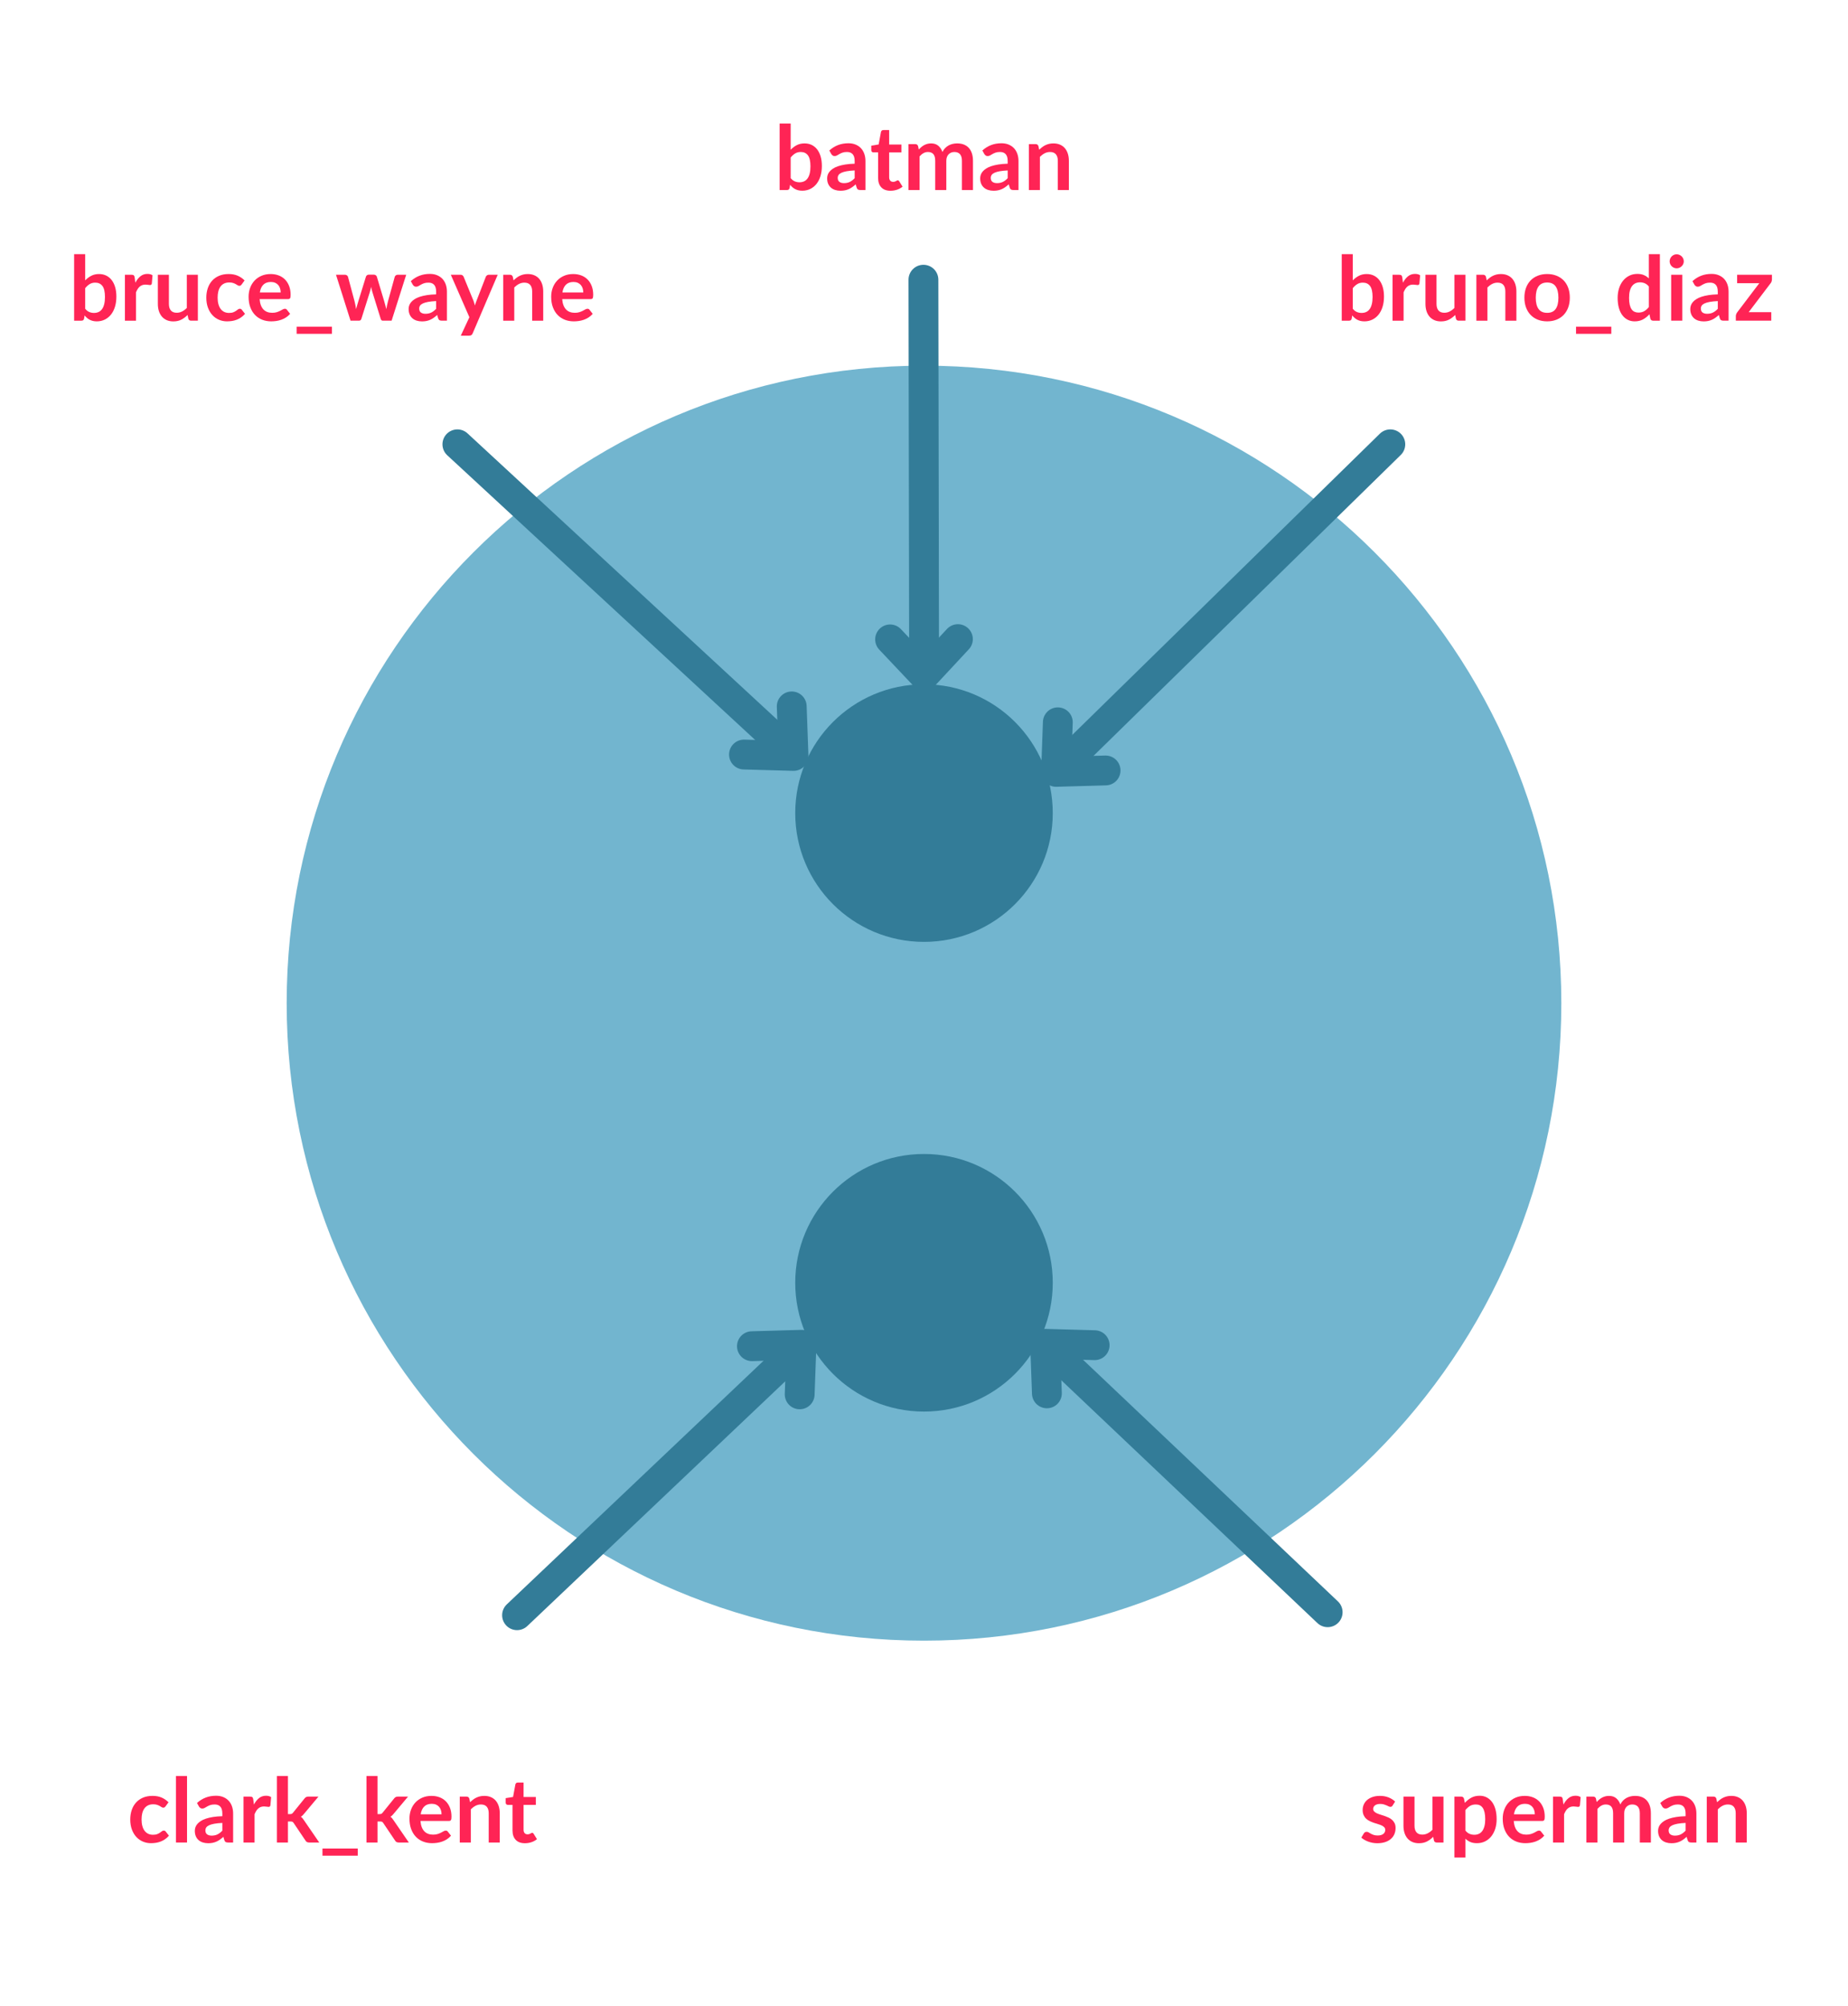 <?xml version="1.0" encoding="utf-8"?>
<!-- Generator: Adobe Illustrator 16.0.0, SVG Export Plug-In . SVG Version: 6.00 Build 0)  -->
<!DOCTYPE svg PUBLIC "-//W3C//DTD SVG 1.1//EN" "http://www.w3.org/Graphics/SVG/1.1/DTD/svg11.dtd">
<svg version="1.1" xmlns="http://www.w3.org/2000/svg" xmlns:xlink="http://www.w3.org/1999/xlink" x="0px" y="0px"
	 width="619.472px" height="672.363px" viewBox="0 0 619.472 672.363" enable-background="new 0 0 619.472 672.363"
	 xml:space="preserve">
<g id="Layer_2">
</g>
<g id="Layer_1">
	<path fill="#72B5CF" d="M523.375,336.18c0-117.986-95.652-213.636-213.639-213.636S96.097,218.193,96.097,336.18
		c0,117.99,95.653,213.639,213.64,213.639S523.375,454.17,523.375,336.18z"/>
	<g>
		<g>
			<path fill="#FF2455" d="M265.044,50.185c0.62-0.65,1.307-1.167,2.063-1.553c0.755-0.385,1.617-0.577,2.587-0.577
				c0.89,0,1.692,0.175,2.407,0.524c0.715,0.351,1.325,0.854,1.83,1.508c0.505,0.655,0.893,1.447,1.163,2.378
				c0.27,0.93,0.405,1.975,0.405,3.135c0,1.25-0.155,2.385-0.465,3.405c-0.31,1.02-0.752,1.893-1.328,2.617
				c-0.575,0.726-1.267,1.288-2.077,1.688s-1.71,0.6-2.7,0.6c-0.48,0-0.915-0.047-1.305-0.143c-0.39-0.095-0.75-0.227-1.08-0.397
				c-0.33-0.17-0.633-0.377-0.908-0.622s-0.538-0.518-0.788-0.817l-0.165,1.035c-0.06,0.26-0.163,0.444-0.307,0.555
				c-0.145,0.11-0.343,0.165-0.593,0.165h-2.445v-22.29h3.705V50.185z M265.044,59.694c0.42,0.51,0.877,0.87,1.373,1.08
				c0.495,0.21,1.017,0.315,1.567,0.315c0.57,0,1.082-0.103,1.538-0.308c0.455-0.205,0.842-0.525,1.162-0.96
				c0.32-0.436,0.565-0.99,0.735-1.665c0.17-0.675,0.255-1.482,0.255-2.423c0-1.689-0.28-2.912-0.84-3.667
				c-0.561-0.755-1.365-1.133-2.415-1.133c-0.71,0-1.33,0.163-1.86,0.487c-0.53,0.325-1.035,0.783-1.515,1.373V59.694z"/>
			<path fill="#FF2455" d="M278.004,50.439c1.77-1.62,3.9-2.43,6.39-2.43c0.899,0,1.705,0.147,2.414,0.442
				c0.711,0.295,1.311,0.705,1.801,1.229c0.49,0.525,0.862,1.153,1.117,1.883c0.255,0.73,0.383,1.53,0.383,2.4v9.72h-1.68
				c-0.351,0-0.621-0.053-0.811-0.157c-0.189-0.105-0.34-0.317-0.45-0.638l-0.329-1.11c-0.391,0.351-0.771,0.658-1.141,0.923
				c-0.37,0.265-0.756,0.487-1.155,0.667c-0.399,0.181-0.827,0.317-1.282,0.413c-0.455,0.095-0.957,0.143-1.508,0.143
				c-0.65,0-1.25-0.088-1.8-0.263s-1.025-0.438-1.425-0.787c-0.4-0.351-0.71-0.785-0.93-1.306c-0.22-0.52-0.33-1.125-0.33-1.814
				c0-0.391,0.065-0.777,0.195-1.163c0.13-0.385,0.342-0.752,0.637-1.103c0.295-0.35,0.677-0.68,1.147-0.989
				c0.47-0.311,1.048-0.58,1.732-0.811c0.685-0.229,1.482-0.417,2.393-0.563c0.91-0.145,1.95-0.232,3.12-0.263v-0.899
				c0-1.03-0.221-1.793-0.66-2.288s-1.074-0.742-1.904-0.742c-0.601,0-1.098,0.07-1.493,0.21c-0.396,0.141-0.742,0.298-1.042,0.473
				c-0.301,0.175-0.572,0.332-0.818,0.473c-0.244,0.14-0.518,0.21-0.817,0.21c-0.26,0-0.48-0.067-0.66-0.203
				c-0.18-0.135-0.325-0.292-0.435-0.472L278.004,50.439z M286.494,57.114c-1.07,0.051-1.971,0.143-2.7,0.277
				c-0.729,0.136-1.315,0.308-1.755,0.518s-0.755,0.455-0.945,0.735c-0.189,0.28-0.285,0.585-0.285,0.915
				c0,0.65,0.193,1.115,0.578,1.395c0.385,0.28,0.887,0.421,1.508,0.421c0.76,0,1.417-0.138,1.973-0.413
				c0.555-0.274,1.097-0.692,1.627-1.252V57.114z"/>
			<path fill="#FF2455" d="M298.51,63.925c-1.341,0-2.368-0.378-3.083-1.133s-1.072-1.797-1.072-3.127v-8.596h-1.575
				c-0.2,0-0.37-0.064-0.51-0.194c-0.141-0.13-0.211-0.325-0.211-0.585v-1.471l2.476-0.404l0.78-4.2
				c0.05-0.2,0.145-0.355,0.285-0.465c0.14-0.11,0.32-0.165,0.539-0.165h1.92v4.845h4.111v2.64h-4.111v8.34
				c0,0.48,0.118,0.855,0.354,1.125c0.234,0.271,0.557,0.405,0.967,0.405c0.23,0,0.423-0.027,0.578-0.082
				c0.154-0.056,0.289-0.113,0.404-0.173s0.218-0.117,0.309-0.173c0.09-0.055,0.18-0.082,0.27-0.082c0.109,0,0.199,0.027,0.27,0.082
				c0.07,0.056,0.145,0.138,0.225,0.248l1.111,1.8c-0.541,0.45-1.16,0.79-1.861,1.02C299.984,63.81,299.26,63.925,298.51,63.925z"/>
			<path fill="#FF2455" d="M304.539,63.685v-15.39h2.266c0.479,0,0.795,0.225,0.944,0.675l0.239,1.14
				c0.271-0.3,0.553-0.575,0.848-0.825c0.295-0.249,0.61-0.465,0.945-0.645s0.695-0.322,1.08-0.428
				c0.385-0.104,0.808-0.157,1.268-0.157c0.97,0,1.768,0.263,2.393,0.787c0.625,0.525,1.092,1.223,1.402,2.093
				c0.24-0.51,0.54-0.947,0.9-1.313c0.359-0.365,0.755-0.662,1.185-0.893c0.431-0.229,0.888-0.399,1.372-0.51
				c0.485-0.11,0.973-0.165,1.463-0.165c0.85,0,1.605,0.13,2.266,0.39c0.66,0.261,1.215,0.641,1.664,1.141
				c0.451,0.5,0.793,1.109,1.027,1.83c0.235,0.72,0.354,1.545,0.354,2.475v9.795h-3.705V53.89c0-0.98-0.215-1.718-0.645-2.213
				c-0.431-0.495-1.061-0.742-1.891-0.742c-0.381,0-0.732,0.065-1.058,0.195s-0.61,0.317-0.854,0.563
				c-0.246,0.245-0.438,0.553-0.578,0.922c-0.141,0.37-0.21,0.795-0.21,1.275v9.795h-3.72V53.89c0-1.03-0.208-1.78-0.623-2.25
				c-0.414-0.47-1.021-0.705-1.822-0.705c-0.54,0-1.043,0.133-1.508,0.397s-0.896,0.628-1.297,1.088v11.265H304.539z"/>
			<path fill="#FF2455" d="M329.304,50.439c1.771-1.62,3.899-2.43,6.39-2.43c0.9,0,1.705,0.147,2.415,0.442s1.31,0.705,1.8,1.229
				c0.49,0.525,0.863,1.153,1.117,1.883c0.256,0.73,0.383,1.53,0.383,2.4v9.72h-1.68c-0.35,0-0.62-0.053-0.811-0.157
				c-0.189-0.105-0.34-0.317-0.449-0.638l-0.33-1.11c-0.391,0.351-0.771,0.658-1.141,0.923c-0.369,0.265-0.755,0.487-1.154,0.667
				c-0.4,0.181-0.828,0.317-1.283,0.413c-0.455,0.095-0.957,0.143-1.507,0.143c-0.65,0-1.251-0.088-1.8-0.263
				c-0.551-0.175-1.025-0.438-1.426-0.787c-0.4-0.351-0.71-0.785-0.93-1.306c-0.221-0.52-0.33-1.125-0.33-1.814
				c0-0.391,0.064-0.777,0.195-1.163c0.13-0.385,0.342-0.752,0.637-1.103c0.295-0.35,0.678-0.68,1.148-0.989
				c0.47-0.311,1.047-0.58,1.732-0.811c0.685-0.229,1.482-0.417,2.393-0.563c0.91-0.145,1.949-0.232,3.119-0.263v-0.899
				c0-1.03-0.22-1.793-0.66-2.288c-0.439-0.495-1.074-0.742-1.904-0.742c-0.6,0-1.098,0.07-1.492,0.21
				c-0.396,0.141-0.742,0.298-1.043,0.473c-0.3,0.175-0.572,0.332-0.817,0.473c-0.245,0.14-0.518,0.21-0.817,0.21
				c-0.26,0-0.48-0.067-0.66-0.203c-0.18-0.135-0.325-0.292-0.436-0.472L329.304,50.439z M337.793,57.114
				c-1.07,0.051-1.97,0.143-2.699,0.277c-0.73,0.136-1.315,0.308-1.756,0.518c-0.439,0.21-0.754,0.455-0.944,0.735
				s-0.285,0.585-0.285,0.915c0,0.65,0.192,1.115,0.577,1.395c0.385,0.28,0.888,0.421,1.508,0.421c0.76,0,1.418-0.138,1.973-0.413
				c0.555-0.274,1.098-0.692,1.627-1.252V57.114z"/>
			<path fill="#FF2455" d="M348.354,50.185c0.311-0.31,0.638-0.598,0.982-0.862c0.346-0.265,0.71-0.49,1.096-0.675
				c0.385-0.186,0.797-0.33,1.236-0.436c0.44-0.104,0.92-0.157,1.44-0.157c0.841,0,1.585,0.143,2.235,0.428
				c0.65,0.284,1.192,0.685,1.627,1.199c0.436,0.516,0.766,1.131,0.99,1.846s0.338,1.502,0.338,2.362v9.795h-3.705V53.89
				c0-0.939-0.215-1.667-0.645-2.183c-0.431-0.515-1.086-0.772-1.966-0.772c-0.64,0-1.239,0.146-1.8,0.435
				c-0.561,0.291-1.09,0.686-1.59,1.186v11.13h-3.705v-15.39h2.266c0.479,0,0.795,0.225,0.944,0.675L348.354,50.185z"/>
		</g>
	</g>
	<g>
		<g>
			<path fill="#FF2455" d="M453.473,93.966c0.62-0.65,1.308-1.167,2.063-1.553c0.756-0.385,1.617-0.577,2.588-0.577
				c0.89,0,1.692,0.175,2.407,0.524c0.715,0.351,1.325,0.854,1.83,1.508c0.505,0.655,0.893,1.447,1.163,2.378
				c0.27,0.93,0.404,1.975,0.404,3.135c0,1.25-0.154,2.385-0.465,3.405c-0.311,1.02-0.752,1.893-1.328,2.617
				c-0.574,0.726-1.267,1.288-2.076,1.688c-0.811,0.399-1.711,0.6-2.701,0.6c-0.479,0-0.914-0.047-1.305-0.143
				c-0.39-0.095-0.75-0.227-1.08-0.397c-0.33-0.17-0.633-0.377-0.907-0.622s-0.538-0.518-0.788-0.817l-0.164,1.035
				c-0.061,0.26-0.163,0.444-0.308,0.555c-0.146,0.11-0.343,0.165-0.593,0.165h-2.445v-22.29h3.705V93.966z M453.473,103.476
				c0.42,0.51,0.878,0.87,1.373,1.08c0.494,0.21,1.018,0.315,1.567,0.315c0.569,0,1.082-0.103,1.538-0.308
				c0.454-0.205,0.842-0.525,1.162-0.96c0.32-0.436,0.564-0.99,0.734-1.665s0.256-1.482,0.256-2.423c0-1.689-0.281-2.912-0.84-3.667
				c-0.561-0.755-1.365-1.133-2.416-1.133c-0.71,0-1.33,0.163-1.859,0.487c-0.53,0.325-1.035,0.783-1.516,1.373V103.476z"/>
			<path fill="#FF2455" d="M470.288,94.746c0.479-0.92,1.05-1.643,1.71-2.168c0.66-0.524,1.439-0.787,2.34-0.787
				c0.71,0,1.279,0.155,1.71,0.465l-0.239,2.775c-0.051,0.18-0.123,0.307-0.219,0.382c-0.095,0.075-0.223,0.112-0.382,0.112
				c-0.149,0-0.372-0.024-0.667-0.074c-0.296-0.05-0.584-0.075-0.863-0.075c-0.41,0-0.775,0.06-1.095,0.18
				c-0.32,0.12-0.607,0.293-0.862,0.518c-0.256,0.225-0.48,0.498-0.676,0.817c-0.194,0.32-0.377,0.686-0.547,1.095v9.48h-3.705
				v-15.39h2.175c0.38,0,0.646,0.067,0.795,0.202c0.15,0.135,0.25,0.378,0.3,0.728L470.288,94.746z"/>
			<path fill="#FF2455" d="M491.242,92.076v15.39h-2.265c-0.49,0-0.8-0.225-0.931-0.675l-0.254-1.23
				c-0.631,0.641-1.326,1.158-2.086,1.553s-1.654,0.593-2.685,0.593c-0.841,0-1.583-0.143-2.228-0.428s-1.188-0.688-1.627-1.207
				c-0.441-0.521-0.773-1.138-0.998-1.853s-0.338-1.503-0.338-2.363v-9.779h3.705v9.779c0,0.94,0.218,1.668,0.652,2.183
				c0.436,0.516,1.088,0.772,1.958,0.772c0.64,0,1.239-0.143,1.8-0.427c0.561-0.285,1.09-0.678,1.59-1.178v-11.13H491.242z"/>
			<path fill="#FF2455" d="M498.367,93.966c0.311-0.31,0.638-0.598,0.982-0.862c0.346-0.265,0.71-0.49,1.096-0.675
				c0.385-0.186,0.797-0.33,1.236-0.436c0.44-0.104,0.92-0.157,1.44-0.157c0.841,0,1.585,0.143,2.235,0.428
				c0.65,0.284,1.192,0.685,1.627,1.199c0.436,0.516,0.766,1.131,0.99,1.846s0.338,1.502,0.338,2.362v9.795h-3.705v-9.795
				c0-0.939-0.215-1.667-0.645-2.183c-0.431-0.515-1.086-0.772-1.966-0.772c-0.64,0-1.239,0.146-1.8,0.435
				c-0.561,0.291-1.09,0.686-1.59,1.186v11.13h-3.705v-15.39h2.266c0.479,0,0.795,0.225,0.944,0.675L498.367,93.966z"/>
			<path fill="#FF2455" d="M518.633,91.836c1.139,0,2.177,0.185,3.111,0.555c0.936,0.37,1.735,0.896,2.4,1.575
				s1.178,1.51,1.537,2.49c0.36,0.979,0.541,2.075,0.541,3.285c0,1.22-0.181,2.319-0.541,3.3c-0.359,0.979-0.872,1.814-1.537,2.505
				c-0.665,0.689-1.465,1.22-2.4,1.59c-0.935,0.37-1.973,0.555-3.111,0.555c-1.15,0-2.195-0.185-3.136-0.555s-1.743-0.9-2.407-1.59
				c-0.666-0.69-1.18-1.525-1.545-2.505c-0.365-0.98-0.548-2.08-0.548-3.3c0-1.21,0.183-2.306,0.548-3.285
				c0.365-0.98,0.879-1.811,1.545-2.49c0.664-0.68,1.467-1.205,2.407-1.575S517.482,91.836,518.633,91.836z M518.633,104.841
				c1.279,0,2.227-0.43,2.842-1.29s0.922-2.12,0.922-3.78c0-1.659-0.307-2.925-0.922-3.795s-1.563-1.305-2.842-1.305
				c-1.301,0-2.264,0.438-2.889,1.313s-0.938,2.138-0.938,3.787c0,1.65,0.313,2.908,0.938,3.772
				C516.369,104.408,517.332,104.841,518.633,104.841z"/>
			<path fill="#FF2455" d="M540.127,109.476v2.4h-11.82v-2.4H540.127z"/>
			<path fill="#FF2455" d="M556.416,85.176v22.29h-2.264c-0.49,0-0.801-0.225-0.931-0.675l-0.315-1.485
				c-0.619,0.71-1.332,1.285-2.137,1.726c-0.806,0.439-1.743,0.659-2.813,0.659c-0.84,0-1.61-0.175-2.311-0.524
				c-0.699-0.351-1.303-0.857-1.807-1.522c-0.506-0.665-0.896-1.487-1.171-2.468c-0.274-0.979-0.412-2.1-0.412-3.36
				c0-1.14,0.155-2.199,0.465-3.18c0.31-0.979,0.755-1.83,1.335-2.55s1.275-1.282,2.085-1.688s1.72-0.607,2.729-0.607
				c0.86,0,1.596,0.135,2.205,0.405c0.61,0.27,1.155,0.635,1.636,1.095v-8.115H556.416z M552.712,96.006
				c-0.421-0.51-0.878-0.87-1.372-1.08c-0.496-0.21-1.028-0.315-1.598-0.315c-0.561,0-1.065,0.105-1.516,0.315
				c-0.449,0.21-0.835,0.527-1.154,0.952c-0.32,0.426-0.565,0.966-0.735,1.62c-0.171,0.655-0.255,1.428-0.255,2.317
				c0,0.9,0.072,1.663,0.217,2.288s0.354,1.135,0.623,1.53c0.27,0.395,0.6,0.68,0.99,0.854c0.39,0.175,0.824,0.263,1.305,0.263
				c0.77,0,1.425-0.16,1.965-0.48c0.54-0.319,1.05-0.774,1.53-1.364V96.006z"/>
			<path fill="#FF2455" d="M564.426,87.591c0,0.32-0.064,0.62-0.195,0.9c-0.129,0.279-0.302,0.524-0.518,0.734
				c-0.215,0.21-0.467,0.378-0.757,0.503s-0.601,0.188-0.931,0.188c-0.319,0-0.621-0.063-0.906-0.188s-0.533-0.293-0.743-0.503
				s-0.378-0.455-0.503-0.734c-0.125-0.28-0.188-0.58-0.188-0.9c0-0.33,0.063-0.64,0.188-0.93s0.293-0.54,0.503-0.75
				s0.458-0.378,0.743-0.503s0.587-0.188,0.906-0.188c0.33,0,0.641,0.063,0.931,0.188s0.542,0.293,0.757,0.503
				c0.216,0.21,0.389,0.46,0.518,0.75C564.361,86.951,564.426,87.261,564.426,87.591z M563.916,92.076v15.39h-3.72v-15.39H563.916z"
				/>
			<path fill="#FF2455" d="M567.336,94.221c1.771-1.62,3.9-2.43,6.391-2.43c0.899,0,1.705,0.147,2.414,0.442
				c0.711,0.295,1.311,0.705,1.801,1.229c0.49,0.525,0.862,1.153,1.117,1.883c0.255,0.73,0.383,1.53,0.383,2.4v9.72h-1.68
				c-0.351,0-0.621-0.053-0.811-0.157c-0.189-0.105-0.34-0.317-0.45-0.638l-0.329-1.11c-0.391,0.351-0.771,0.658-1.141,0.923
				c-0.37,0.265-0.756,0.487-1.155,0.667c-0.399,0.181-0.827,0.317-1.282,0.413c-0.455,0.095-0.957,0.143-1.508,0.143
				c-0.65,0-1.25-0.088-1.8-0.263s-1.024-0.438-1.425-0.787c-0.4-0.351-0.711-0.785-0.93-1.306c-0.221-0.52-0.33-1.125-0.33-1.814
				c0-0.391,0.064-0.777,0.195-1.163c0.129-0.385,0.342-0.752,0.637-1.103c0.295-0.35,0.678-0.68,1.147-0.989
				c0.47-0.311,1.048-0.58,1.732-0.811c0.685-0.229,1.482-0.417,2.393-0.563c0.91-0.145,1.95-0.232,3.12-0.263v-0.899
				c0-1.03-0.221-1.793-0.66-2.288s-1.074-0.742-1.904-0.742c-0.601,0-1.098,0.07-1.493,0.21c-0.396,0.141-0.742,0.298-1.042,0.473
				c-0.301,0.175-0.572,0.332-0.818,0.473c-0.244,0.14-0.518,0.21-0.816,0.21c-0.261,0-0.48-0.067-0.66-0.203
				c-0.181-0.135-0.326-0.292-0.436-0.472L567.336,94.221z M575.826,100.896c-1.07,0.051-1.971,0.143-2.7,0.277
				c-0.729,0.136-1.315,0.308-1.755,0.518s-0.755,0.455-0.945,0.735c-0.189,0.28-0.285,0.585-0.285,0.915
				c0,0.65,0.193,1.115,0.578,1.395c0.385,0.28,0.887,0.421,1.508,0.421c0.76,0,1.417-0.138,1.973-0.413
				c0.555-0.274,1.097-0.692,1.627-1.252V100.896z"/>
			<path fill="#FF2455" d="M593.976,93.605c0,0.261-0.045,0.516-0.135,0.766s-0.21,0.455-0.36,0.614l-7.305,9.631h7.575v2.85h-11.88
				v-1.545c0-0.17,0.039-0.372,0.119-0.607s0.201-0.458,0.36-0.668l7.38-9.734h-7.425v-2.835h11.67V93.605z"/>
		</g>
	</g>
	<g>
		<g>
			<circle fill="#337C98" cx="309.736" cy="429.884" r="43.163"/>
		</g>
		<g>
			<circle fill="#337C98" cx="309.736" cy="272.48" r="43.163"/>
		</g>
	</g>
	<g>
		<g>
			<path fill="#FF2455" d="M28.555,93.966c0.62-0.65,1.307-1.167,2.063-1.553c0.755-0.385,1.617-0.577,2.587-0.577
				c0.89,0,1.692,0.175,2.407,0.524c0.715,0.351,1.325,0.854,1.83,1.508c0.505,0.655,0.893,1.447,1.163,2.378
				c0.27,0.93,0.405,1.975,0.405,3.135c0,1.25-0.155,2.385-0.465,3.405c-0.31,1.02-0.752,1.893-1.328,2.617
				c-0.575,0.726-1.267,1.288-2.077,1.688s-1.71,0.6-2.7,0.6c-0.48,0-0.915-0.047-1.305-0.143c-0.39-0.095-0.75-0.227-1.08-0.397
				c-0.33-0.17-0.633-0.377-0.908-0.622s-0.538-0.518-0.788-0.817l-0.165,1.035c-0.06,0.26-0.163,0.444-0.307,0.555
				c-0.145,0.11-0.343,0.165-0.593,0.165H24.85v-22.29h3.705V93.966z M28.555,103.476c0.42,0.51,0.877,0.87,1.373,1.08
				c0.495,0.21,1.017,0.315,1.567,0.315c0.57,0,1.082-0.103,1.538-0.308c0.455-0.205,0.842-0.525,1.162-0.96
				c0.32-0.436,0.565-0.99,0.735-1.665c0.17-0.675,0.255-1.482,0.255-2.423c0-1.689-0.28-2.912-0.84-3.667
				c-0.561-0.755-1.365-1.133-2.415-1.133c-0.71,0-1.33,0.163-1.86,0.487c-0.53,0.325-1.035,0.783-1.515,1.373V103.476z"/>
			<path fill="#FF2455" d="M45.37,94.746c0.48-0.92,1.05-1.643,1.71-2.168c0.66-0.524,1.44-0.787,2.34-0.787
				c0.71,0,1.28,0.155,1.71,0.465l-0.24,2.775c-0.05,0.18-0.123,0.307-0.218,0.382s-0.223,0.112-0.382,0.112
				c-0.15,0-0.373-0.024-0.667-0.074c-0.295-0.05-0.583-0.075-0.863-0.075c-0.41,0-0.775,0.06-1.095,0.18
				c-0.32,0.12-0.607,0.293-0.863,0.518c-0.255,0.225-0.48,0.498-0.675,0.817c-0.195,0.32-0.377,0.686-0.547,1.095v9.48h-3.705
				v-15.39h2.175c0.38,0,0.645,0.067,0.795,0.202c0.15,0.135,0.25,0.378,0.3,0.728L45.37,94.746z"/>
			<path fill="#FF2455" d="M66.324,92.076v15.39H64.06c-0.49,0-0.8-0.225-0.93-0.675l-0.255-1.23
				c-0.63,0.641-1.325,1.158-2.085,1.553c-0.76,0.395-1.655,0.593-2.685,0.593c-0.84,0-1.583-0.143-2.228-0.428
				s-1.188-0.688-1.627-1.207c-0.44-0.521-0.772-1.138-0.998-1.853s-0.337-1.503-0.337-2.363v-9.779h3.705v9.779
				c0,0.94,0.218,1.668,0.653,2.183c0.435,0.516,1.087,0.772,1.958,0.772c0.64,0,1.24-0.143,1.8-0.427
				c0.56-0.285,1.09-0.678,1.59-1.178v-11.13H66.324z"/>
			<path fill="#FF2455" d="M81.009,95.331c-0.11,0.14-0.217,0.25-0.322,0.33s-0.258,0.12-0.458,0.12
				c-0.19,0-0.375-0.058-0.555-0.173s-0.395-0.245-0.645-0.39c-0.25-0.146-0.547-0.275-0.893-0.391
				c-0.345-0.114-0.772-0.172-1.282-0.172c-0.65,0-1.22,0.117-1.71,0.353c-0.49,0.234-0.898,0.572-1.223,1.012
				c-0.325,0.44-0.568,0.973-0.728,1.598c-0.16,0.625-0.24,1.333-0.24,2.123c0,0.819,0.087,1.55,0.263,2.189
				c0.175,0.641,0.428,1.178,0.757,1.612c0.33,0.436,0.73,0.766,1.2,0.99c0.47,0.226,1,0.338,1.59,0.338s1.067-0.072,1.433-0.218
				c0.365-0.145,0.672-0.305,0.922-0.48c0.25-0.175,0.467-0.334,0.653-0.479c0.185-0.145,0.392-0.218,0.623-0.218
				c0.3,0,0.525,0.115,0.675,0.346l1.065,1.35c-0.41,0.479-0.855,0.883-1.335,1.207c-0.48,0.325-0.978,0.585-1.493,0.78
				s-1.045,0.332-1.59,0.413c-0.545,0.079-1.087,0.119-1.627,0.119c-0.95,0-1.845-0.178-2.685-0.532s-1.575-0.872-2.205-1.553
				c-0.63-0.68-1.127-1.512-1.492-2.497c-0.365-0.985-0.548-2.107-0.548-3.367c0-1.13,0.163-2.178,0.488-3.143
				c0.325-0.965,0.802-1.801,1.432-2.505c0.63-0.705,1.41-1.258,2.34-1.658c0.93-0.399,2-0.6,3.21-0.6
				c1.15,0,2.157,0.185,3.022,0.555c0.865,0.37,1.643,0.9,2.333,1.59L81.009,95.331z"/>
			<path fill="#FF2455" d="M87.024,100.235c0.06,0.791,0.2,1.473,0.42,2.048c0.22,0.575,0.51,1.05,0.87,1.425
				c0.36,0.375,0.787,0.655,1.282,0.84c0.495,0.186,1.042,0.278,1.643,0.278s1.118-0.07,1.552-0.21
				c0.435-0.141,0.815-0.295,1.14-0.466c0.325-0.17,0.61-0.324,0.855-0.465c0.245-0.14,0.482-0.21,0.712-0.21
				c0.31,0,0.54,0.115,0.69,0.346l1.065,1.35c-0.41,0.479-0.87,0.883-1.38,1.207c-0.51,0.325-1.042,0.585-1.597,0.78
				c-0.555,0.195-1.12,0.332-1.695,0.413c-0.575,0.079-1.132,0.119-1.672,0.119c-1.07,0-2.065-0.178-2.985-0.532
				c-0.92-0.354-1.72-0.88-2.4-1.575c-0.68-0.694-1.215-1.555-1.605-2.58c-0.39-1.024-0.585-2.212-0.585-3.563
				c0-1.05,0.17-2.037,0.51-2.962s0.827-1.73,1.462-2.415s1.41-1.228,2.325-1.628c0.915-0.399,1.947-0.6,3.097-0.6
				c0.97,0,1.865,0.155,2.685,0.465c0.82,0.311,1.525,0.763,2.115,1.357c0.59,0.595,1.052,1.325,1.387,2.19s0.503,1.853,0.503,2.962
				c0,0.561-0.06,0.938-0.18,1.133s-0.35,0.292-0.69,0.292H87.024z M94.089,98.001c0-0.48-0.067-0.933-0.203-1.357
				c-0.135-0.425-0.337-0.798-0.607-1.118c-0.27-0.319-0.613-0.572-1.027-0.757c-0.416-0.186-0.898-0.277-1.448-0.277
				c-1.07,0-1.913,0.305-2.527,0.915c-0.615,0.609-1.008,1.475-1.178,2.595H94.089z"/>
			<path fill="#FF2455" d="M111.264,109.476v2.4h-11.82v-2.4H111.264z"/>
			<path fill="#FF2455" d="M136.164,92.076l-4.89,15.39h-2.97c-0.34,0-0.575-0.22-0.705-0.66l-2.76-8.895
				c-0.09-0.301-0.172-0.598-0.248-0.893c-0.075-0.295-0.138-0.593-0.188-0.893c-0.06,0.3-0.127,0.603-0.203,0.907
				c-0.075,0.306-0.157,0.607-0.247,0.907l-2.805,8.865c-0.12,0.44-0.385,0.66-0.795,0.66h-2.85l-4.875-15.39h2.955
				c0.27,0,0.5,0.064,0.69,0.194c0.19,0.131,0.315,0.295,0.375,0.495l2.205,8.22c0.11,0.45,0.208,0.891,0.292,1.32
				c0.085,0.431,0.157,0.86,0.217,1.29c0.11-0.43,0.228-0.859,0.353-1.29c0.125-0.43,0.257-0.87,0.397-1.32l2.55-8.25
				c0.06-0.199,0.177-0.364,0.353-0.494c0.175-0.13,0.387-0.195,0.637-0.195h1.635c0.26,0,0.482,0.065,0.667,0.195
				c0.185,0.13,0.307,0.295,0.367,0.494l2.475,8.25c0.13,0.45,0.252,0.893,0.368,1.328c0.115,0.435,0.227,0.867,0.337,1.297
				c0.13-0.85,0.315-1.725,0.555-2.625l2.265-8.22c0.07-0.2,0.195-0.364,0.375-0.495c0.18-0.13,0.395-0.194,0.645-0.194H136.164z"/>
			<path fill="#FF2455" d="M137.709,94.221c1.77-1.62,3.9-2.43,6.39-2.43c0.9,0,1.705,0.147,2.415,0.442s1.31,0.705,1.8,1.229
				c0.49,0.525,0.862,1.153,1.117,1.883c0.255,0.73,0.383,1.53,0.383,2.4v9.72h-1.68c-0.35,0-0.62-0.053-0.81-0.157
				c-0.19-0.105-0.34-0.317-0.45-0.638l-0.33-1.11c-0.39,0.351-0.771,0.658-1.14,0.923c-0.37,0.265-0.755,0.487-1.155,0.667
				c-0.4,0.181-0.827,0.317-1.282,0.413c-0.455,0.095-0.958,0.143-1.507,0.143c-0.65,0-1.25-0.088-1.8-0.263
				s-1.025-0.438-1.425-0.787c-0.4-0.351-0.71-0.785-0.93-1.306c-0.22-0.52-0.33-1.125-0.33-1.814c0-0.391,0.065-0.777,0.195-1.163
				c0.13-0.385,0.342-0.752,0.637-1.103c0.295-0.35,0.677-0.68,1.147-0.989c0.47-0.311,1.047-0.58,1.732-0.811
				c0.685-0.229,1.482-0.417,2.393-0.563c0.91-0.145,1.95-0.232,3.12-0.263v-0.899c0-1.03-0.22-1.793-0.66-2.288
				s-1.075-0.742-1.905-0.742c-0.6,0-1.098,0.07-1.493,0.21c-0.395,0.141-0.742,0.298-1.042,0.473
				c-0.3,0.175-0.572,0.332-0.817,0.473c-0.245,0.14-0.518,0.21-0.817,0.21c-0.26,0-0.48-0.067-0.66-0.203
				c-0.18-0.135-0.325-0.292-0.435-0.472L137.709,94.221z M146.199,100.896c-1.07,0.051-1.97,0.143-2.7,0.277
				c-0.73,0.136-1.315,0.308-1.755,0.518s-0.755,0.455-0.945,0.735s-0.285,0.585-0.285,0.915c0,0.65,0.192,1.115,0.578,1.395
				c0.385,0.28,0.887,0.421,1.507,0.421c0.76,0,1.417-0.138,1.973-0.413c0.555-0.274,1.097-0.692,1.627-1.252V100.896z"/>
			<path fill="#FF2455" d="M166.839,92.076l-8.385,19.62c-0.11,0.26-0.252,0.457-0.427,0.592c-0.175,0.135-0.442,0.203-0.803,0.203
				h-2.76l2.88-6.181l-6.225-14.234h3.255c0.29,0,0.517,0.069,0.682,0.21c0.165,0.14,0.288,0.3,0.368,0.479l3.27,7.98
				c0.11,0.27,0.203,0.54,0.277,0.81c0.075,0.271,0.147,0.545,0.218,0.825c0.09-0.28,0.18-0.558,0.27-0.833
				c0.09-0.274,0.189-0.547,0.3-0.817l3.09-7.965c0.08-0.2,0.212-0.364,0.397-0.495c0.185-0.13,0.393-0.194,0.623-0.194H166.839z"/>
			<path fill="#FF2455" d="M172.149,93.966c0.31-0.31,0.638-0.598,0.982-0.862c0.345-0.265,0.71-0.49,1.095-0.675
				c0.385-0.186,0.797-0.33,1.237-0.436c0.44-0.104,0.92-0.157,1.44-0.157c0.84,0,1.585,0.143,2.235,0.428
				c0.65,0.284,1.192,0.685,1.627,1.199c0.435,0.516,0.765,1.131,0.99,1.846c0.225,0.715,0.338,1.502,0.338,2.362v9.795h-3.705
				v-9.795c0-0.939-0.215-1.667-0.645-2.183c-0.43-0.515-1.085-0.772-1.965-0.772c-0.64,0-1.24,0.146-1.8,0.435
				c-0.56,0.291-1.09,0.686-1.59,1.186v11.13h-3.705v-15.39h2.265c0.48,0,0.795,0.225,0.945,0.675L172.149,93.966z"/>
			<path fill="#FF2455" d="M188.454,100.235c0.06,0.791,0.2,1.473,0.42,2.048c0.22,0.575,0.51,1.05,0.87,1.425
				c0.36,0.375,0.787,0.655,1.282,0.84c0.495,0.186,1.042,0.278,1.643,0.278s1.118-0.07,1.552-0.21
				c0.435-0.141,0.815-0.295,1.14-0.466c0.325-0.17,0.61-0.324,0.855-0.465c0.245-0.14,0.482-0.21,0.712-0.21
				c0.31,0,0.54,0.115,0.69,0.346l1.065,1.35c-0.41,0.479-0.87,0.883-1.38,1.207c-0.51,0.325-1.042,0.585-1.597,0.78
				c-0.555,0.195-1.12,0.332-1.695,0.413c-0.575,0.079-1.132,0.119-1.672,0.119c-1.07,0-2.065-0.178-2.985-0.532
				c-0.92-0.354-1.72-0.88-2.4-1.575c-0.68-0.694-1.215-1.555-1.605-2.58c-0.39-1.024-0.585-2.212-0.585-3.563
				c0-1.05,0.17-2.037,0.51-2.962s0.827-1.73,1.462-2.415s1.41-1.228,2.325-1.628c0.915-0.399,1.947-0.6,3.097-0.6
				c0.97,0,1.865,0.155,2.685,0.465c0.82,0.311,1.525,0.763,2.115,1.357c0.59,0.595,1.052,1.325,1.387,2.19s0.503,1.853,0.503,2.962
				c0,0.561-0.06,0.938-0.18,1.133s-0.35,0.292-0.69,0.292H188.454z M195.519,98.001c0-0.48-0.067-0.933-0.203-1.357
				c-0.135-0.425-0.337-0.798-0.607-1.118c-0.27-0.319-0.613-0.572-1.027-0.757c-0.416-0.186-0.898-0.277-1.448-0.277
				c-1.07,0-1.913,0.305-2.527,0.915c-0.615,0.609-1.008,1.475-1.178,2.595H195.519z"/>
		</g>
	</g>
	<g>
		
			<line fill="none" stroke="#337C98" stroke-width="10" stroke-linecap="round" stroke-linejoin="round" stroke-miterlimit="10" x1="309.762" y1="220.512" x2="309.544" y2="93.736"/>
		
			<polyline fill="none" stroke="#337C98" stroke-width="10" stroke-linecap="round" stroke-linejoin="round" stroke-miterlimit="10" points="
			321.101,214.186 309.782,226.352 298.371,214.276 		"/>
	</g>
	<g>
		
			<line fill="none" stroke="#337C98" stroke-width="10" stroke-linecap="round" stroke-linejoin="round" stroke-miterlimit="10" x1="261.853" y1="249.218" x2="153.32" y2="148.9"/>
		
			<polyline fill="none" stroke="#337C98" stroke-width="10" stroke-linecap="round" stroke-linejoin="round" stroke-miterlimit="10" points="
			265.397,236.726 265.997,253.333 249.39,252.862 		"/>
	</g>
	<g>
		
			<line fill="none" stroke="#337C98" stroke-width="10" stroke-linecap="round" stroke-linejoin="round" stroke-miterlimit="10" x1="358.142" y1="254.552" x2="466.049" y2="148.9"/>
		
			<polyline fill="none" stroke="#337C98" stroke-width="10" stroke-linecap="round" stroke-linejoin="round" stroke-miterlimit="10" points="
			354.597,242.06 353.997,258.667 370.604,258.196 		"/>
	</g>
	<g>
		
			<line fill="none" stroke="#337C98" stroke-width="10" stroke-linecap="round" stroke-linejoin="round" stroke-miterlimit="10" x1="264.519" y1="454.782" x2="173.32" y2="541.293"/>
		
			<polyline fill="none" stroke="#337C98" stroke-width="10" stroke-linecap="round" stroke-linejoin="round" stroke-miterlimit="10" points="
			268.063,467.274 268.663,450.667 252.056,451.138 		"/>
	</g>
	<g>
		
			<line fill="none" stroke="#337C98" stroke-width="10" stroke-linecap="round" stroke-linejoin="round" stroke-miterlimit="10" x1="354.475" y1="454.448" x2="445.049" y2="540.293"/>
		
			<polyline fill="none" stroke="#337C98" stroke-width="10" stroke-linecap="round" stroke-linejoin="round" stroke-miterlimit="10" points="
			350.93,466.94 350.33,450.333 366.938,450.804 		"/>
	</g>
	<g>
		<g>
			<path fill="#FF2455" d="M466.815,605.076c-0.101,0.16-0.205,0.272-0.315,0.337c-0.109,0.065-0.25,0.098-0.42,0.098
				c-0.18,0-0.373-0.05-0.577-0.15c-0.205-0.1-0.442-0.212-0.713-0.337s-0.577-0.237-0.923-0.338
				c-0.344-0.1-0.752-0.149-1.223-0.149c-0.729,0-1.302,0.155-1.717,0.465s-0.623,0.715-0.623,1.215c0,0.33,0.107,0.607,0.323,0.832
				c0.215,0.226,0.499,0.423,0.854,0.593s0.758,0.322,1.208,0.458c0.45,0.135,0.907,0.282,1.372,0.442s0.923,0.343,1.373,0.547
				c0.449,0.205,0.852,0.466,1.207,0.78c0.355,0.315,0.641,0.692,0.855,1.133s0.322,0.97,0.322,1.59c0,0.74-0.133,1.423-0.397,2.048
				s-0.657,1.165-1.178,1.62s-1.163,0.81-1.927,1.064c-0.766,0.255-1.648,0.383-2.648,0.383c-0.529,0-1.047-0.048-1.553-0.143
				c-0.504-0.096-0.989-0.228-1.455-0.397c-0.465-0.17-0.895-0.37-1.289-0.601c-0.396-0.229-0.742-0.479-1.043-0.75l0.855-1.409
				c0.109-0.17,0.24-0.301,0.39-0.391s0.34-0.135,0.569-0.135c0.23,0,0.448,0.065,0.653,0.195c0.204,0.13,0.442,0.27,0.712,0.42
				c0.271,0.149,0.588,0.29,0.953,0.42s0.827,0.194,1.387,0.194c0.44,0,0.818-0.052,1.133-0.157c0.315-0.104,0.575-0.242,0.78-0.412
				s0.354-0.368,0.45-0.593c0.095-0.225,0.143-0.457,0.143-0.697c0-0.36-0.107-0.655-0.322-0.885c-0.216-0.23-0.5-0.431-0.855-0.601
				s-0.76-0.322-1.215-0.457c-0.455-0.136-0.92-0.282-1.395-0.442c-0.476-0.16-0.941-0.348-1.396-0.563
				c-0.455-0.215-0.86-0.488-1.216-0.818c-0.354-0.329-0.639-0.734-0.854-1.215c-0.215-0.479-0.322-1.06-0.322-1.739
				c0-0.631,0.125-1.23,0.375-1.801c0.25-0.569,0.617-1.067,1.103-1.492c0.484-0.425,1.09-0.765,1.814-1.02
				c0.726-0.256,1.563-0.383,2.514-0.383c1.059,0,2.024,0.175,2.895,0.524c0.869,0.351,1.595,0.811,2.175,1.381L466.815,605.076z"/>
			<path fill="#FF2455" d="M483.87,602.076v15.39h-2.265c-0.49,0-0.801-0.225-0.93-0.675l-0.256-1.23
				c-0.63,0.641-1.324,1.158-2.084,1.553c-0.761,0.395-1.656,0.593-2.686,0.593c-0.84,0-1.582-0.143-2.228-0.428
				s-1.188-0.688-1.628-1.207c-0.439-0.521-0.771-1.138-0.997-1.853s-0.337-1.503-0.337-2.363v-9.779h3.704v9.779
				c0,0.94,0.218,1.668,0.653,2.183c0.435,0.516,1.087,0.772,1.957,0.772c0.64,0,1.24-0.143,1.8-0.427
				c0.56-0.285,1.09-0.678,1.59-1.178v-11.13H483.87z"/>
			<path fill="#FF2455" d="M491.04,604.176c0.63-0.71,1.345-1.285,2.146-1.725c0.8-0.44,1.74-0.66,2.82-0.66
				c0.84,0,1.606,0.175,2.302,0.524c0.694,0.351,1.295,0.858,1.8,1.522c0.505,0.666,0.895,1.485,1.17,2.46
				c0.275,0.976,0.413,2.093,0.413,3.353c0,1.15-0.155,2.216-0.466,3.195c-0.31,0.98-0.752,1.83-1.327,2.55
				c-0.575,0.721-1.271,1.283-2.085,1.688c-0.814,0.405-1.728,0.607-2.737,0.607c-0.86,0-1.595-0.132-2.205-0.397
				c-0.61-0.265-1.155-0.632-1.635-1.103v6.301h-3.705v-20.415h2.265c0.48,0,0.795,0.225,0.945,0.675L491.04,604.176z
				 M491.235,613.476c0.42,0.51,0.878,0.87,1.372,1.08c0.495,0.21,1.033,0.315,1.613,0.315c0.56,0,1.064-0.105,1.515-0.315
				s0.833-0.529,1.147-0.96c0.314-0.43,0.557-0.973,0.728-1.627c0.17-0.655,0.255-1.428,0.255-2.318
				c0-0.899-0.072-1.662-0.218-2.287s-0.353-1.133-0.622-1.522s-0.598-0.675-0.982-0.855c-0.385-0.18-0.822-0.27-1.313-0.27
				c-0.771,0-1.426,0.163-1.965,0.487c-0.541,0.325-1.051,0.783-1.53,1.373V613.476z"/>
			<path fill="#FF2455" d="M507.42,610.235c0.061,0.791,0.199,1.473,0.42,2.048c0.22,0.575,0.51,1.05,0.87,1.425
				s0.787,0.655,1.282,0.84c0.495,0.186,1.043,0.278,1.643,0.278s1.117-0.07,1.553-0.21c0.435-0.141,0.814-0.295,1.14-0.466
				c0.325-0.17,0.61-0.324,0.854-0.465c0.246-0.14,0.482-0.21,0.713-0.21c0.311,0,0.54,0.115,0.69,0.346l1.065,1.35
				c-0.41,0.479-0.871,0.883-1.381,1.207c-0.51,0.325-1.043,0.585-1.598,0.78s-1.119,0.332-1.695,0.413
				c-0.574,0.079-1.132,0.119-1.672,0.119c-1.07,0-2.064-0.178-2.984-0.532c-0.921-0.354-1.721-0.88-2.4-1.575
				c-0.68-0.694-1.215-1.555-1.605-2.58c-0.39-1.024-0.584-2.212-0.584-3.563c0-1.05,0.17-2.037,0.51-2.962s0.826-1.73,1.462-2.415
				s1.41-1.228,2.325-1.628c0.915-0.399,1.947-0.6,3.098-0.6c0.97,0,1.865,0.155,2.685,0.465c0.819,0.311,1.524,0.763,2.115,1.357
				c0.59,0.595,1.052,1.325,1.388,2.19c0.334,0.865,0.502,1.853,0.502,2.962c0,0.561-0.06,0.938-0.18,1.133s-0.35,0.292-0.689,0.292
				H507.42z M514.484,608.001c0-0.48-0.066-0.933-0.202-1.357c-0.135-0.425-0.337-0.798-0.607-1.118
				c-0.271-0.319-0.612-0.572-1.027-0.757c-0.415-0.186-0.897-0.277-1.448-0.277c-1.07,0-1.912,0.305-2.527,0.915
				c-0.615,0.609-1.008,1.475-1.178,2.595H514.484z"/>
			<path fill="#FF2455" d="M524.085,604.746c0.479-0.92,1.05-1.643,1.71-2.168c0.66-0.524,1.439-0.787,2.34-0.787
				c0.71,0,1.279,0.155,1.71,0.465l-0.239,2.775c-0.051,0.18-0.123,0.307-0.219,0.382c-0.095,0.075-0.223,0.112-0.382,0.112
				c-0.149,0-0.372-0.024-0.667-0.074c-0.296-0.05-0.584-0.075-0.863-0.075c-0.41,0-0.775,0.06-1.095,0.18
				c-0.32,0.12-0.607,0.293-0.862,0.518c-0.256,0.225-0.48,0.498-0.676,0.817c-0.194,0.32-0.377,0.686-0.547,1.095v9.48h-3.705
				v-15.39h2.175c0.38,0,0.646,0.067,0.795,0.202c0.15,0.135,0.25,0.378,0.3,0.728L524.085,604.746z"/>
			<path fill="#FF2455" d="M531.779,617.466v-15.39h2.266c0.479,0,0.795,0.225,0.944,0.675l0.239,1.14
				c0.271-0.3,0.553-0.575,0.848-0.825c0.295-0.249,0.61-0.465,0.945-0.645s0.695-0.322,1.08-0.428
				c0.385-0.104,0.808-0.157,1.268-0.157c0.97,0,1.768,0.263,2.393,0.787c0.625,0.525,1.092,1.223,1.402,2.093
				c0.24-0.51,0.54-0.947,0.9-1.313c0.359-0.365,0.755-0.662,1.185-0.893c0.431-0.229,0.888-0.399,1.372-0.51
				c0.485-0.11,0.973-0.165,1.463-0.165c0.85,0,1.605,0.13,2.266,0.39c0.66,0.261,1.215,0.641,1.664,1.141
				c0.451,0.5,0.793,1.109,1.027,1.83c0.235,0.72,0.354,1.545,0.354,2.475v9.795h-3.705v-9.795c0-0.98-0.215-1.718-0.645-2.213
				c-0.431-0.495-1.061-0.742-1.891-0.742c-0.381,0-0.732,0.065-1.058,0.195s-0.61,0.317-0.854,0.563
				c-0.246,0.245-0.438,0.553-0.578,0.922c-0.141,0.37-0.21,0.795-0.21,1.275v9.795h-3.72v-9.795c0-1.03-0.208-1.78-0.623-2.25
				c-0.414-0.47-1.021-0.705-1.822-0.705c-0.54,0-1.043,0.133-1.508,0.397s-0.896,0.628-1.297,1.088v11.265H531.779z"/>
			<path fill="#FF2455" d="M556.545,604.221c1.77-1.62,3.899-2.43,6.389-2.43c0.9,0,1.705,0.147,2.416,0.442
				c0.709,0.295,1.31,0.705,1.8,1.229c0.489,0.525,0.862,1.153,1.117,1.883c0.255,0.73,0.383,1.53,0.383,2.4v9.72h-1.681
				c-0.35,0-0.619-0.053-0.81-0.157c-0.19-0.105-0.34-0.317-0.45-0.638l-0.33-1.11c-0.39,0.351-0.77,0.658-1.14,0.923
				s-0.755,0.487-1.155,0.667c-0.4,0.181-0.827,0.317-1.282,0.413c-0.455,0.095-0.958,0.143-1.507,0.143
				c-0.65,0-1.251-0.088-1.801-0.263s-1.025-0.438-1.425-0.787c-0.4-0.351-0.71-0.785-0.931-1.306c-0.22-0.52-0.33-1.125-0.33-1.814
				c0-0.391,0.065-0.777,0.195-1.163c0.131-0.385,0.343-0.752,0.638-1.103c0.295-0.35,0.677-0.68,1.147-0.989
				c0.471-0.311,1.047-0.58,1.732-0.811c0.686-0.229,1.482-0.417,2.393-0.563c0.91-0.145,1.95-0.232,3.12-0.263v-0.899
				c0-1.03-0.22-1.793-0.66-2.288s-1.075-0.742-1.905-0.742c-0.6,0-1.098,0.07-1.492,0.21c-0.395,0.141-0.742,0.298-1.043,0.473
				c-0.299,0.175-0.572,0.332-0.816,0.473c-0.246,0.14-0.518,0.21-0.818,0.21c-0.26,0-0.479-0.067-0.66-0.203
				c-0.18-0.135-0.324-0.292-0.435-0.472L556.545,604.221z M565.034,610.896c-1.07,0.051-1.97,0.143-2.7,0.277
				c-0.73,0.136-1.314,0.308-1.755,0.518s-0.755,0.455-0.944,0.735c-0.19,0.28-0.285,0.585-0.285,0.915
				c0,0.65,0.191,1.115,0.577,1.395c0.385,0.28,0.888,0.421,1.507,0.421c0.76,0,1.418-0.138,1.973-0.413
				c0.556-0.274,1.098-0.692,1.628-1.252V610.896z"/>
			<path fill="#FF2455" d="M575.594,603.966c0.311-0.31,0.638-0.598,0.982-0.862c0.346-0.265,0.71-0.49,1.096-0.675
				c0.385-0.186,0.797-0.33,1.236-0.436c0.44-0.104,0.92-0.157,1.44-0.157c0.841,0,1.585,0.143,2.235,0.428
				c0.65,0.284,1.192,0.685,1.627,1.199c0.436,0.516,0.766,1.131,0.99,1.846s0.338,1.502,0.338,2.362v9.795h-3.705v-9.795
				c0-0.939-0.215-1.667-0.645-2.183c-0.431-0.515-1.086-0.772-1.966-0.772c-0.64,0-1.239,0.146-1.8,0.435
				c-0.561,0.291-1.09,0.686-1.59,1.186v11.13h-3.705v-15.39h2.266c0.479,0,0.795,0.225,0.944,0.675L575.594,603.966z"/>
		</g>
	</g>
	<g>
		<g>
			<path fill="#FF2455" d="M55.51,605.331c-0.11,0.14-0.217,0.25-0.322,0.33s-0.258,0.12-0.458,0.12
				c-0.19,0-0.375-0.058-0.555-0.173s-0.395-0.245-0.645-0.39c-0.25-0.146-0.547-0.275-0.893-0.391
				c-0.345-0.114-0.772-0.172-1.282-0.172c-0.65,0-1.22,0.117-1.71,0.353c-0.49,0.234-0.898,0.572-1.223,1.012
				c-0.325,0.44-0.568,0.973-0.728,1.598c-0.16,0.625-0.24,1.333-0.24,2.123c0,0.819,0.087,1.55,0.263,2.189
				c0.175,0.641,0.428,1.178,0.757,1.612c0.33,0.436,0.73,0.766,1.2,0.99c0.47,0.226,1,0.338,1.59,0.338s1.067-0.072,1.433-0.218
				c0.365-0.145,0.672-0.305,0.922-0.48c0.25-0.175,0.467-0.334,0.653-0.479c0.185-0.145,0.392-0.218,0.623-0.218
				c0.3,0,0.525,0.115,0.675,0.346l1.065,1.35c-0.41,0.479-0.855,0.883-1.335,1.207c-0.48,0.325-0.978,0.585-1.493,0.78
				s-1.045,0.332-1.59,0.413c-0.545,0.079-1.087,0.119-1.627,0.119c-0.95,0-1.845-0.178-2.685-0.532s-1.575-0.872-2.205-1.553
				c-0.63-0.68-1.127-1.512-1.492-2.497c-0.365-0.985-0.548-2.107-0.548-3.367c0-1.13,0.163-2.178,0.488-3.143
				c0.325-0.965,0.802-1.801,1.432-2.505c0.63-0.705,1.41-1.258,2.34-1.658c0.93-0.399,2-0.6,3.21-0.6
				c1.15,0,2.157,0.185,3.022,0.555c0.865,0.37,1.643,0.9,2.333,1.59L55.51,605.331z"/>
			<path fill="#FF2455" d="M62.695,595.176v22.29H58.99v-22.29H62.695z"/>
			<path fill="#FF2455" d="M66.04,604.221c1.77-1.62,3.9-2.43,6.39-2.43c0.9,0,1.705,0.147,2.415,0.442s1.31,0.705,1.8,1.229
				c0.49,0.525,0.862,1.153,1.117,1.883c0.255,0.73,0.383,1.53,0.383,2.4v9.72h-1.68c-0.35,0-0.62-0.053-0.81-0.157
				c-0.19-0.105-0.34-0.317-0.45-0.638l-0.33-1.11c-0.39,0.351-0.771,0.658-1.14,0.923c-0.37,0.265-0.755,0.487-1.155,0.667
				c-0.4,0.181-0.827,0.317-1.282,0.413c-0.455,0.095-0.958,0.143-1.507,0.143c-0.65,0-1.25-0.088-1.8-0.263
				s-1.025-0.438-1.425-0.787c-0.4-0.351-0.71-0.785-0.93-1.306c-0.22-0.52-0.33-1.125-0.33-1.814c0-0.391,0.065-0.777,0.195-1.163
				c0.13-0.385,0.342-0.752,0.637-1.103c0.295-0.35,0.677-0.68,1.147-0.989c0.47-0.311,1.047-0.58,1.732-0.811
				c0.685-0.229,1.482-0.417,2.393-0.563c0.91-0.145,1.95-0.232,3.12-0.263v-0.899c0-1.03-0.22-1.793-0.66-2.288
				s-1.075-0.742-1.905-0.742c-0.6,0-1.098,0.07-1.493,0.21c-0.395,0.141-0.742,0.298-1.042,0.473
				c-0.3,0.175-0.572,0.332-0.817,0.473c-0.245,0.14-0.518,0.21-0.817,0.21c-0.26,0-0.48-0.067-0.66-0.203
				c-0.18-0.135-0.325-0.292-0.435-0.472L66.04,604.221z M74.53,610.896c-1.07,0.051-1.97,0.143-2.7,0.277
				c-0.73,0.136-1.315,0.308-1.755,0.518s-0.755,0.455-0.945,0.735s-0.285,0.585-0.285,0.915c0,0.65,0.192,1.115,0.578,1.395
				c0.385,0.28,0.887,0.421,1.507,0.421c0.76,0,1.417-0.138,1.973-0.413c0.555-0.274,1.097-0.692,1.627-1.252V610.896z"/>
			<path fill="#FF2455" d="M85.12,604.746c0.48-0.92,1.05-1.643,1.71-2.168c0.66-0.524,1.44-0.787,2.34-0.787
				c0.71,0,1.28,0.155,1.71,0.465l-0.24,2.775c-0.05,0.18-0.123,0.307-0.218,0.382s-0.223,0.112-0.382,0.112
				c-0.15,0-0.373-0.024-0.667-0.074c-0.295-0.05-0.583-0.075-0.863-0.075c-0.41,0-0.775,0.06-1.095,0.18
				c-0.32,0.12-0.607,0.293-0.863,0.518c-0.255,0.225-0.48,0.498-0.675,0.817c-0.195,0.32-0.377,0.686-0.547,1.095v9.48h-3.705
				v-15.39h2.175c0.38,0,0.645,0.067,0.795,0.202c0.15,0.135,0.25,0.378,0.3,0.728L85.12,604.746z"/>
			<path fill="#FF2455" d="M96.519,595.176v12.765h0.69c0.25,0,0.447-0.032,0.592-0.097c0.145-0.065,0.292-0.198,0.442-0.397
				l3.825-4.726c0.16-0.21,0.337-0.37,0.533-0.479c0.195-0.11,0.447-0.165,0.757-0.165h3.39l-4.785,5.715
				c-0.34,0.45-0.71,0.795-1.11,1.035c0.21,0.149,0.397,0.325,0.563,0.524c0.165,0.2,0.322,0.415,0.472,0.646l5.13,7.47h-3.345
				c-0.29,0-0.54-0.047-0.75-0.143c-0.21-0.095-0.385-0.268-0.525-0.518l-3.93-5.835c-0.14-0.229-0.285-0.38-0.435-0.45
				c-0.15-0.069-0.375-0.104-0.675-0.104h-0.84v7.05h-3.705v-22.29H96.519z"/>
			<path fill="#FF2455" d="M119.918,619.476v2.4h-11.82v-2.4H119.918z"/>
			<path fill="#FF2455" d="M126.548,595.176v12.765h0.69c0.25,0,0.447-0.032,0.592-0.097c0.145-0.065,0.292-0.198,0.442-0.397
				l3.825-4.726c0.16-0.21,0.337-0.37,0.533-0.479c0.195-0.11,0.447-0.165,0.757-0.165h3.39l-4.785,5.715
				c-0.34,0.45-0.71,0.795-1.11,1.035c0.21,0.149,0.397,0.325,0.563,0.524c0.165,0.2,0.322,0.415,0.472,0.646l5.13,7.47h-3.345
				c-0.29,0-0.54-0.047-0.75-0.143c-0.21-0.095-0.385-0.268-0.525-0.518l-3.93-5.835c-0.14-0.229-0.285-0.38-0.435-0.45
				c-0.15-0.069-0.375-0.104-0.675-0.104h-0.84v7.05h-3.705v-22.29H126.548z"/>
			<path fill="#FF2455" d="M140.949,610.235c0.06,0.791,0.2,1.473,0.42,2.048c0.22,0.575,0.51,1.05,0.87,1.425
				c0.36,0.375,0.787,0.655,1.282,0.84c0.495,0.186,1.042,0.278,1.643,0.278s1.118-0.07,1.552-0.21
				c0.435-0.141,0.815-0.295,1.14-0.466c0.325-0.17,0.61-0.324,0.855-0.465c0.245-0.14,0.482-0.21,0.712-0.21
				c0.31,0,0.54,0.115,0.69,0.346l1.065,1.35c-0.41,0.479-0.87,0.883-1.38,1.207c-0.51,0.325-1.042,0.585-1.597,0.78
				c-0.555,0.195-1.12,0.332-1.695,0.413c-0.575,0.079-1.132,0.119-1.672,0.119c-1.07,0-2.065-0.178-2.985-0.532
				c-0.92-0.354-1.72-0.88-2.4-1.575c-0.68-0.694-1.215-1.555-1.605-2.58c-0.39-1.024-0.585-2.212-0.585-3.563
				c0-1.05,0.17-2.037,0.51-2.962s0.827-1.73,1.462-2.415s1.41-1.228,2.325-1.628c0.915-0.399,1.947-0.6,3.097-0.6
				c0.97,0,1.865,0.155,2.685,0.465c0.82,0.311,1.525,0.763,2.115,1.357c0.59,0.595,1.052,1.325,1.387,2.19s0.503,1.853,0.503,2.962
				c0,0.561-0.06,0.938-0.18,1.133s-0.35,0.292-0.69,0.292H140.949z M148.014,608.001c0-0.48-0.067-0.933-0.203-1.357
				c-0.135-0.425-0.337-0.798-0.607-1.118c-0.27-0.319-0.613-0.572-1.027-0.757c-0.416-0.186-0.898-0.277-1.448-0.277
				c-1.07,0-1.913,0.305-2.527,0.915c-0.615,0.609-1.008,1.475-1.178,2.595H148.014z"/>
			<path fill="#FF2455" d="M157.583,603.966c0.31-0.31,0.638-0.598,0.982-0.862c0.345-0.265,0.71-0.49,1.095-0.675
				c0.385-0.186,0.797-0.33,1.237-0.436c0.44-0.104,0.92-0.157,1.44-0.157c0.84,0,1.585,0.143,2.235,0.428
				c0.65,0.284,1.192,0.685,1.627,1.199c0.435,0.516,0.765,1.131,0.99,1.846c0.225,0.715,0.338,1.502,0.338,2.362v9.795h-3.705
				v-9.795c0-0.939-0.215-1.667-0.645-2.183c-0.43-0.515-1.085-0.772-1.965-0.772c-0.64,0-1.24,0.146-1.8,0.435
				c-0.56,0.291-1.09,0.686-1.59,1.186v11.13h-3.705v-15.39h2.265c0.48,0,0.795,0.225,0.945,0.675L157.583,603.966z"/>
			<path fill="#FF2455" d="M175.958,617.706c-1.34,0-2.368-0.378-3.083-1.133s-1.072-1.797-1.072-3.127v-8.596h-1.575
				c-0.2,0-0.37-0.064-0.51-0.194c-0.14-0.13-0.21-0.325-0.21-0.585v-1.471l2.475-0.404l0.78-4.2c0.05-0.2,0.145-0.355,0.285-0.465
				c0.14-0.11,0.32-0.165,0.54-0.165h1.92v4.845h4.11v2.64h-4.11v8.34c0,0.48,0.118,0.855,0.353,1.125
				c0.235,0.271,0.558,0.405,0.968,0.405c0.23,0,0.422-0.027,0.578-0.082c0.155-0.056,0.29-0.113,0.405-0.173
				c0.115-0.06,0.217-0.117,0.308-0.173c0.09-0.055,0.18-0.082,0.27-0.082c0.11,0,0.2,0.027,0.27,0.082
				c0.07,0.056,0.145,0.138,0.225,0.248l1.11,1.8c-0.54,0.45-1.16,0.79-1.86,1.02C177.434,617.591,176.708,617.706,175.958,617.706z
				"/>
		</g>
	</g>
</g>
</svg>
